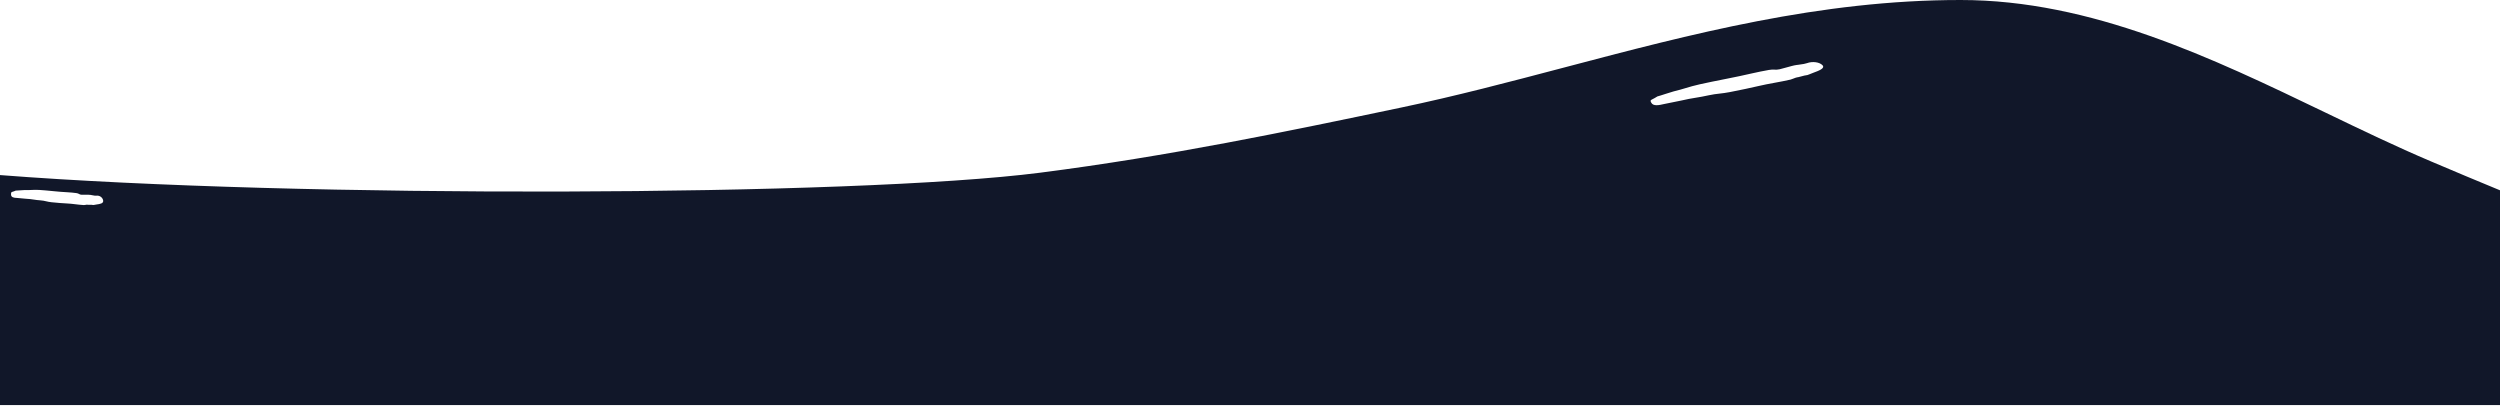 <svg width="418" height="68" viewBox="0 0 418 68" fill="none" xmlns="http://www.w3.org/2000/svg">
    <path 
        fill-rule="evenodd" 
        clip-rule="evenodd" 
        d="M0 29.272C49.811 33.156 142.803 32.867 173.912 28.875C195.536 26.1 215.146 21.991 234.225 17.993C243.347 16.082 252.413 13.691 261.547 11.282C282.757 5.689 304.329 0 327.8 0C349.718 0 369.892 9.713 388.837 18.833C394.823 21.715 400.687 24.538 406.444 26.977L406.452 26.98L406.458 26.983C410.375 28.642 414.222 30.271 418 31.818V67.722H0V29.272ZM304.713 10.898C305.217 11.42 304.096 11.831 303.176 12.169L303.163 12.174C302.851 12.288 302.668 12.367 302.533 12.425C302.27 12.538 302.193 12.571 301.703 12.634C301.614 12.645 301.39 12.709 301.174 12.771C300.972 12.829 300.777 12.884 300.706 12.893C300.332 12.94 300.051 13.055 299.804 13.157C299.651 13.22 299.512 13.277 299.371 13.31C298.465 13.518 297.552 13.687 296.714 13.841L296.611 13.86C295.721 14.025 294.911 14.176 294.129 14.361C292.627 14.715 291.114 15.021 289.646 15.313L289.196 15.403C288.57 15.527 288.04 15.589 287.52 15.649C286.942 15.716 286.377 15.781 285.709 15.93C284.87 16.118 284.191 16.23 283.523 16.341C282.763 16.467 282.016 16.591 281.058 16.821C280.818 16.878 280.245 16.99 279.673 17.102L279.672 17.102C279.105 17.212 278.538 17.323 278.299 17.38C277.3 17.618 276.436 17.768 276.105 17.191C275.878 16.795 275.95 16.759 276.351 16.558C276.536 16.465 276.79 16.337 277.117 16.123C277.35 16.068 277.907 15.886 278.463 15.705C279.018 15.524 279.574 15.343 279.81 15.287C280.655 15.084 281.27 14.9 281.872 14.719L281.872 14.719C282.557 14.514 283.228 14.312 284.207 14.094C285.549 13.794 286.904 13.525 288.217 13.263L288.217 13.263L288.669 13.173C290.137 12.881 291.556 12.594 292.943 12.266C293.892 12.042 294.845 11.866 295.719 11.704L295.773 11.694C296.205 11.614 296.459 11.629 296.697 11.642C296.942 11.656 297.172 11.669 297.563 11.579C297.83 11.517 298.205 11.412 298.603 11.301C299.263 11.117 299.983 10.915 300.368 10.869L300.455 10.858C300.541 10.848 300.622 10.837 300.698 10.828C301.464 10.73 301.88 10.651 302.126 10.56C303.049 10.222 304.207 10.373 304.713 10.898ZM16.159 34.187C16.693 34.115 17.342 34.027 17.248 33.516C17.154 33.002 16.645 32.644 16.11 32.717C15.967 32.736 15.746 32.712 15.354 32.629C15.302 32.618 15.246 32.606 15.186 32.593L15.185 32.593C14.989 32.55 14.588 32.557 14.222 32.564C14.002 32.568 13.793 32.572 13.649 32.565C13.437 32.554 13.331 32.496 13.218 32.435C13.108 32.375 12.991 32.311 12.762 32.284L12.734 32.281C12.272 32.225 11.768 32.166 11.253 32.144C10.5 32.111 9.743 32.041 8.961 31.965L8.72 31.941C8.021 31.873 7.299 31.802 6.575 31.758C6.047 31.725 5.671 31.743 5.287 31.761C4.949 31.777 4.604 31.794 4.144 31.776C4.016 31.771 3.7 31.797 3.385 31.823C3.068 31.849 2.752 31.875 2.625 31.87C2.409 31.969 2.252 32.016 2.138 32.05C1.891 32.124 1.846 32.137 1.843 32.492C1.839 33.011 2.294 33.072 2.837 33.094C2.967 33.099 3.268 33.13 3.57 33.162C3.874 33.193 4.178 33.225 4.309 33.23C4.83 33.25 5.221 33.308 5.618 33.367C5.968 33.419 6.323 33.472 6.776 33.5C7.136 33.522 7.424 33.588 7.719 33.656C7.983 33.716 8.253 33.778 8.587 33.811L8.826 33.834C9.608 33.91 10.415 33.986 11.231 34.021C11.655 34.039 12.084 34.089 12.555 34.145L12.609 34.152C13.052 34.205 13.535 34.263 14.025 34.288C14.101 34.292 14.184 34.276 14.274 34.259C14.42 34.23 14.587 34.199 14.778 34.24C14.815 34.248 14.924 34.245 15.036 34.242C15.156 34.238 15.281 34.235 15.326 34.244C15.578 34.297 15.623 34.287 15.781 34.254C15.861 34.236 15.971 34.213 16.151 34.188L16.159 34.187Z" 
        fill="#111729"
    />
</svg>
